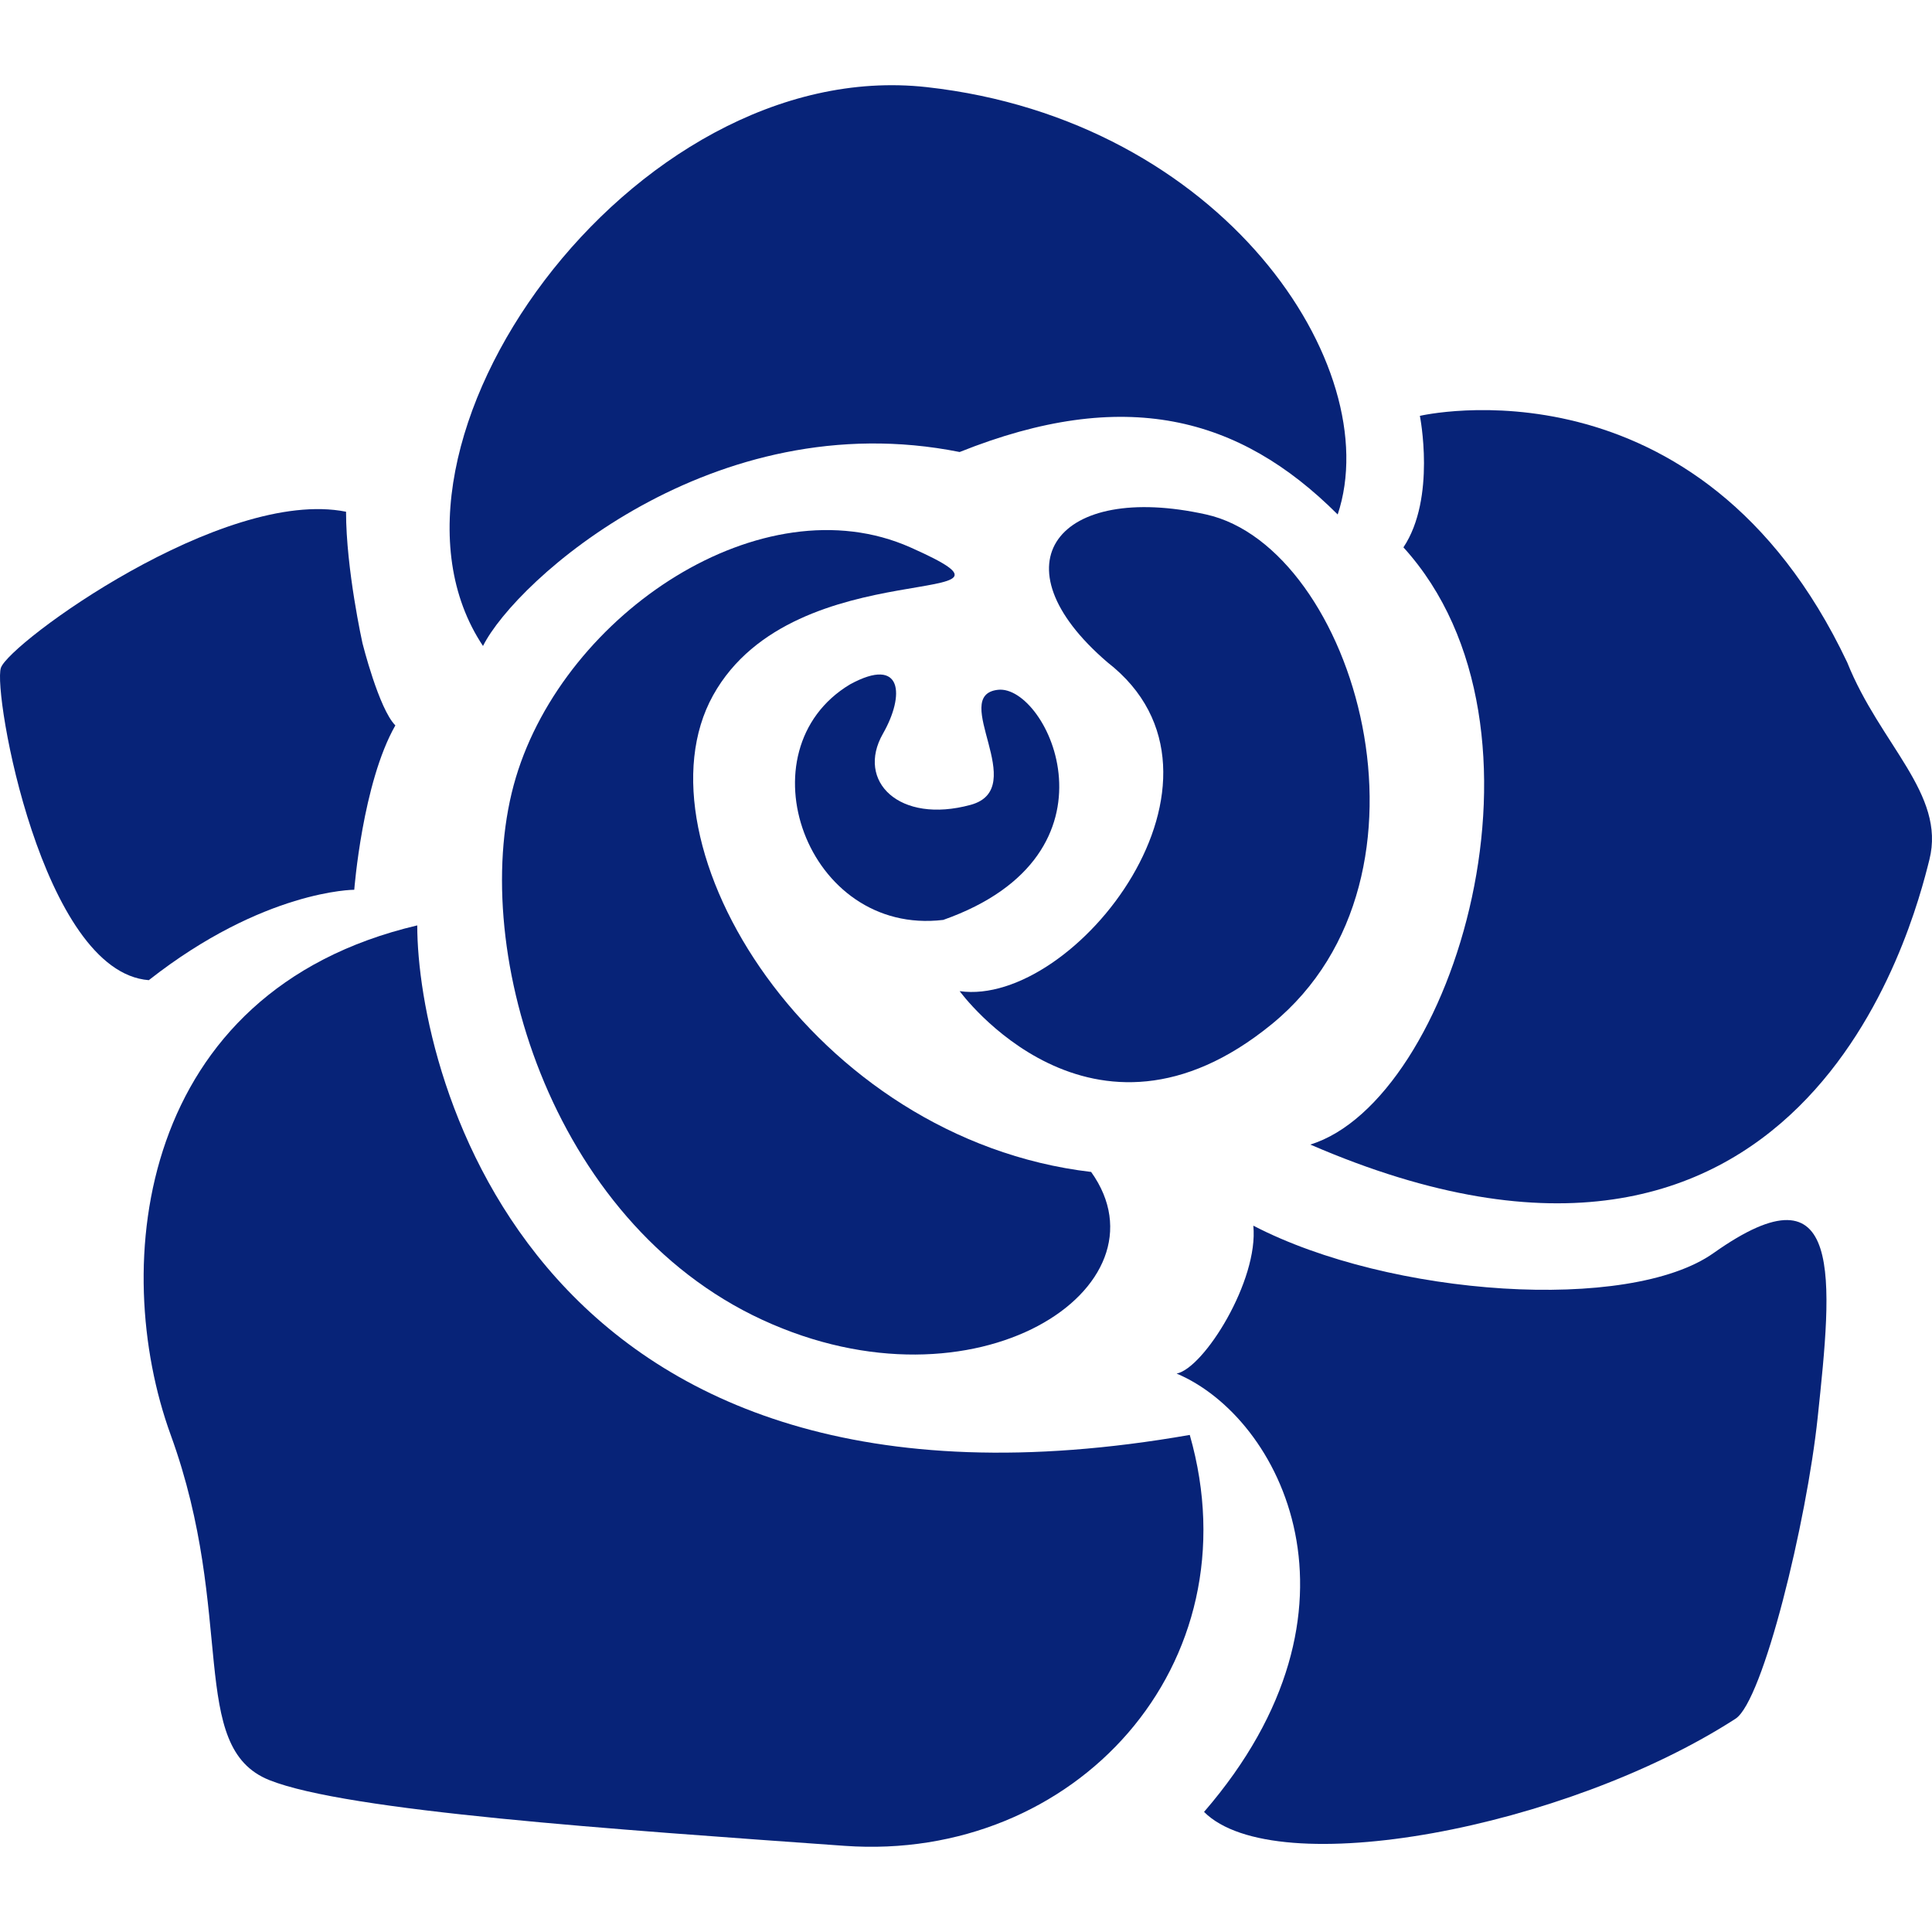 <!DOCTYPE svg PUBLIC "-//W3C//DTD SVG 1.1//EN" "http://www.w3.org/Graphics/SVG/1.1/DTD/svg11.dtd">
<!-- Uploaded to: SVG Repo, www.svgrepo.com, Transformed by: SVG Repo Mixer Tools -->
<svg height="800px" width="800px" version="1.1" id="_x32_" xmlns="http://www.w3.org/2000/svg" xmlns:xlink="http://www.w3.org/1999/xlink" viewBox="0 0 512 512" xml:space="preserve" fill="#000000">
<g id="SVGRepo_bgCarrier" stroke-width="0"/>
<g id="SVGRepo_tracerCarrier" stroke-linecap="round" stroke-linejoin="round"/>
<g id="SVGRepo_iconCarrier"> <style type="text/css"> .st0{fill:#072378;} </style> <g> <path class="st0" d="M241.251,145.056c-39.203-17.423-91.472,17.423-104.54,60.982c-13.068,43.558,8.712,117.608,65.337,143.742 c56.626,26.135,108.896-8.712,87.117-39.202c-74.049-8.712-121.963-87.117-100.184-126.319S280.453,162.479,241.251,145.056z"/> <path class="st0" d="M337.079,271.375c47.914-39.202,21.779-126.319-17.423-135.031c-39.202-8.712-56.626,13.068-26.135,39.202 c39.203,30.491-8.712,91.472-39.202,87.117C254.318,262.663,289.165,310.577,337.079,271.375z"/> <path class="st0" d="M254.318,119.788c43.558-17.423,74.049-9.579,100.184,16.556c13.068-39.202-30.491-104.54-108.896-113.252 S93.153,118.921,127.999,171.191C136.711,153.767,188.981,106.721,254.318,119.788z"/> <path class="st0" d="M110.576,245.24C36.527,262.663,28.87,335.248,45.239,380.27c17.423,47.914,4.356,82.761,26.135,91.472 c20.622,8.253,91.472,13.068,152.454,17.423c60.982,4.356,108.896-47.914,91.472-108.896 C141.067,410.761,110.576,284.442,110.576,245.24z"/> <path class="st0" d="M93.883,235.796c0,0,2.178-28.313,10.89-43.558c-4.356-4.356-8.712-21.779-8.712-21.779 s-4.356-19.601-4.356-34.846c-32.669-6.534-89.295,34.846-91.472,41.38c-2.178,6.534,10.889,80.583,39.202,82.761 C69.927,235.796,93.883,235.796,93.883,235.796z"/> <path class="st0" d="M489.533,175.546c-39.202-82.761-113.252-65.337-113.252-65.337s4.356,21.779-4.356,34.846 c43.558,47.914,13.067,146.643-24.681,158.265c130.675,56.626,159.712-58.081,164.068-75.504 C515.668,210.393,498.245,197.326,489.533,175.546z"/> <path class="st0" d="M454.108,332.076c-22.359,15.841-85.663,11.613-121.964-7.265c1.446,14.514-13.067,37.756-20.325,39.202 c27.59,11.621,53.725,62.436,7.265,116.161c18.878,18.87,95.828,4.356,140.842-24.689c7.325-4.722,18.869-52.27,21.779-79.851 C485.56,339.103,488.963,307.387,454.108,332.076z"/> <path class="st0" d="M257.227,213.294c-18.928,5.164-30.439-6.27-23.234-18.869c5.811-10.167,5.266-20.69-8.712-13.068 c-29.044,17.423-11.612,66.784,24.689,62.428c49.36-17.423,27.581-62.428,14.514-60.982 C251.417,184.249,273.196,208.938,257.227,213.294z"/> </g> </g>
</svg>